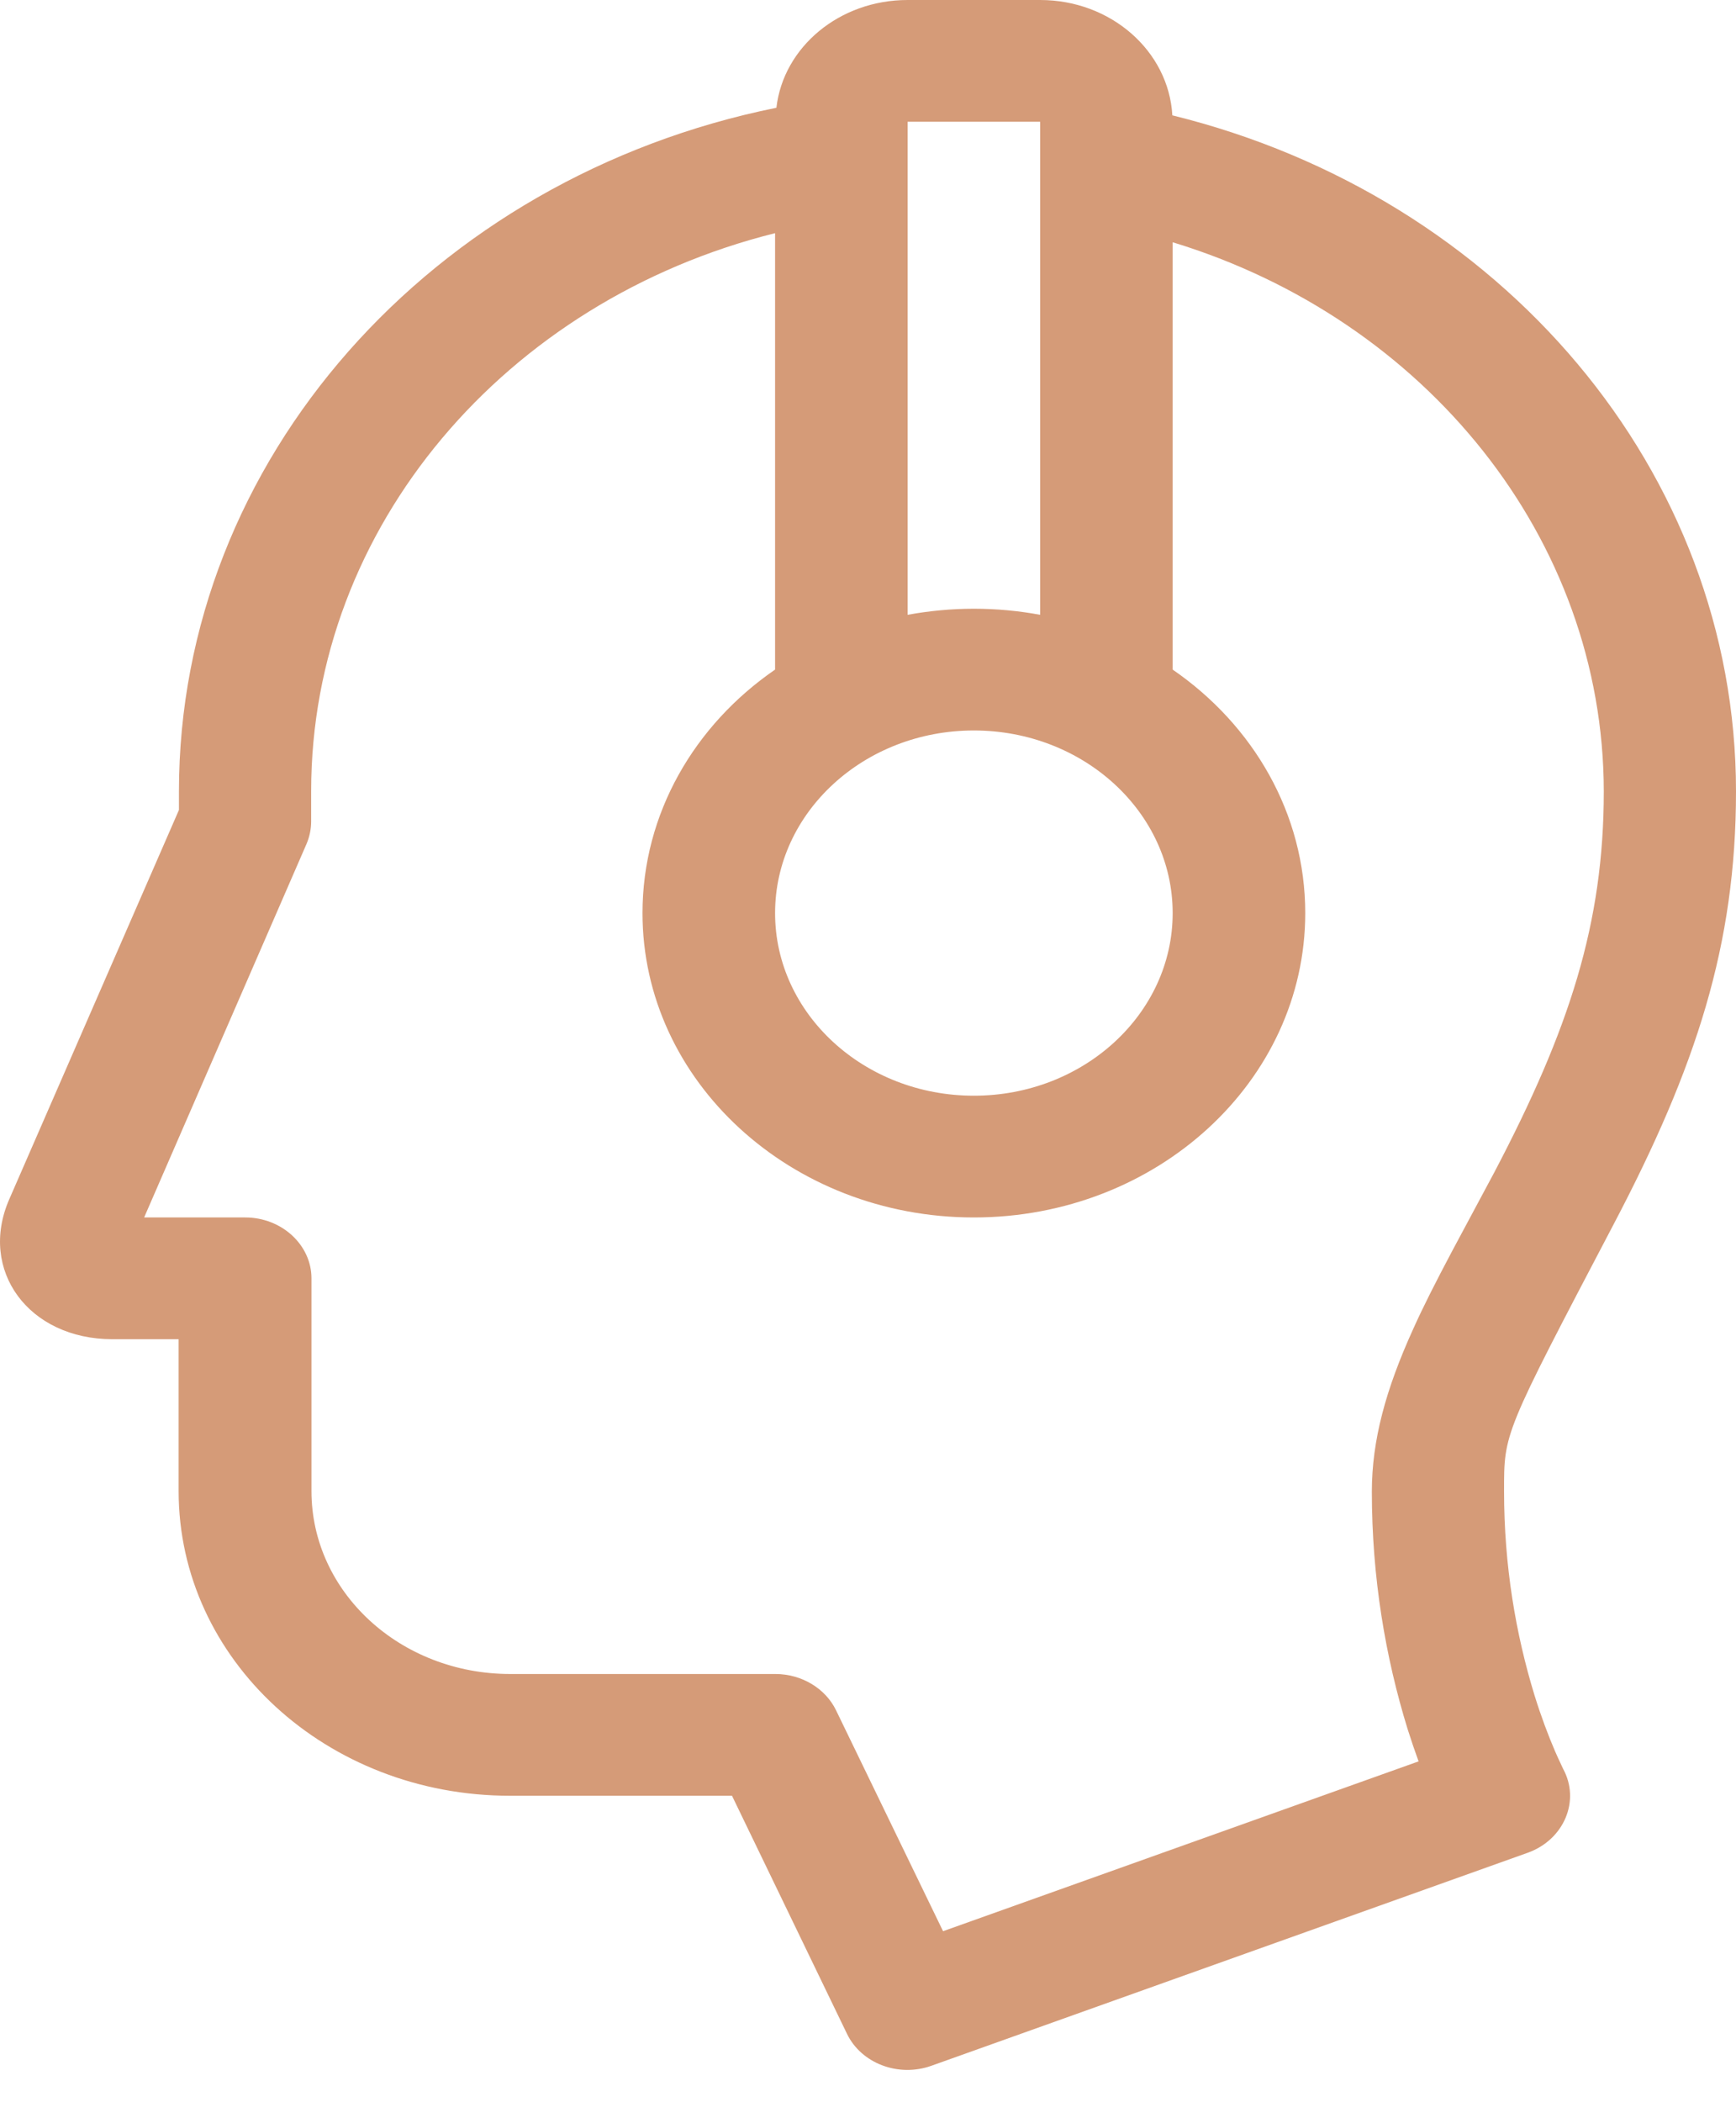 <svg width="38" height="46" viewBox="0 0 38 46" fill="none" xmlns="http://www.w3.org/2000/svg">
<path fill-rule="evenodd" clip-rule="evenodd" d="M19.867 0H22.768C24.32 0 25.582 1.119 25.662 2.524C32.858 4.296 38 10.316 38 17.316C38 20.673 37.13 23.35 35.316 26.8C32.901 31.402 32.923 31.349 32.923 32.634C32.923 34.253 33.177 35.751 33.59 37.097C33.735 37.563 33.888 37.969 34.04 38.322C34.127 38.522 34.192 38.648 34.214 38.702C34.598 39.401 34.236 40.254 33.445 40.54L20.389 45.202C19.664 45.462 18.851 45.149 18.54 44.503L16.023 39.294H11.163C7.152 39.294 3.91 36.317 3.91 32.628V29.304H2.459C0.631 29.304 -0.479 27.799 0.203 26.241L3.917 17.723V17.316C3.917 10.063 9.451 3.883 16.995 2.358C17.147 1.032 18.373 0 19.867 0ZM25.669 5.301V14.652C27.432 15.864 28.571 17.802 28.571 19.98C28.571 23.657 25.321 26.64 21.317 26.64C17.314 26.64 14.064 23.657 14.064 19.98C14.064 17.802 15.203 15.864 16.966 14.652V5.102C11.069 6.574 6.811 11.529 6.811 17.31V17.976C6.811 18.142 6.775 18.315 6.709 18.468L3.155 26.64H5.368C6.165 26.64 6.818 27.24 6.818 27.972V32.628C6.818 34.839 8.762 36.63 11.17 36.63H16.973C17.546 36.63 18.068 36.944 18.3 37.423L20.643 42.258L31.052 38.542C30.972 38.322 30.892 38.089 30.812 37.836C30.326 36.264 30.029 34.519 30.029 32.641C30.029 31.515 30.333 30.403 30.935 29.078C31.16 28.578 31.421 28.066 31.784 27.38C31.835 27.286 32.509 26.028 32.712 25.648C34.352 22.524 35.106 20.207 35.106 17.316C35.099 11.782 31.204 6.986 25.669 5.301ZM22.768 13.453C22.768 9.937 22.768 2.664 22.768 2.664H19.867V13.453C20.338 13.367 20.824 13.32 21.317 13.32C21.818 13.32 22.304 13.367 22.768 13.453ZM21.317 23.976C23.718 23.976 25.669 22.185 25.669 19.98C25.669 17.776 23.718 15.984 21.317 15.984C18.917 15.984 16.966 17.776 16.966 19.98C16.966 22.185 18.917 23.976 21.317 23.976Z" fill="#D59B78"/>
</svg>
